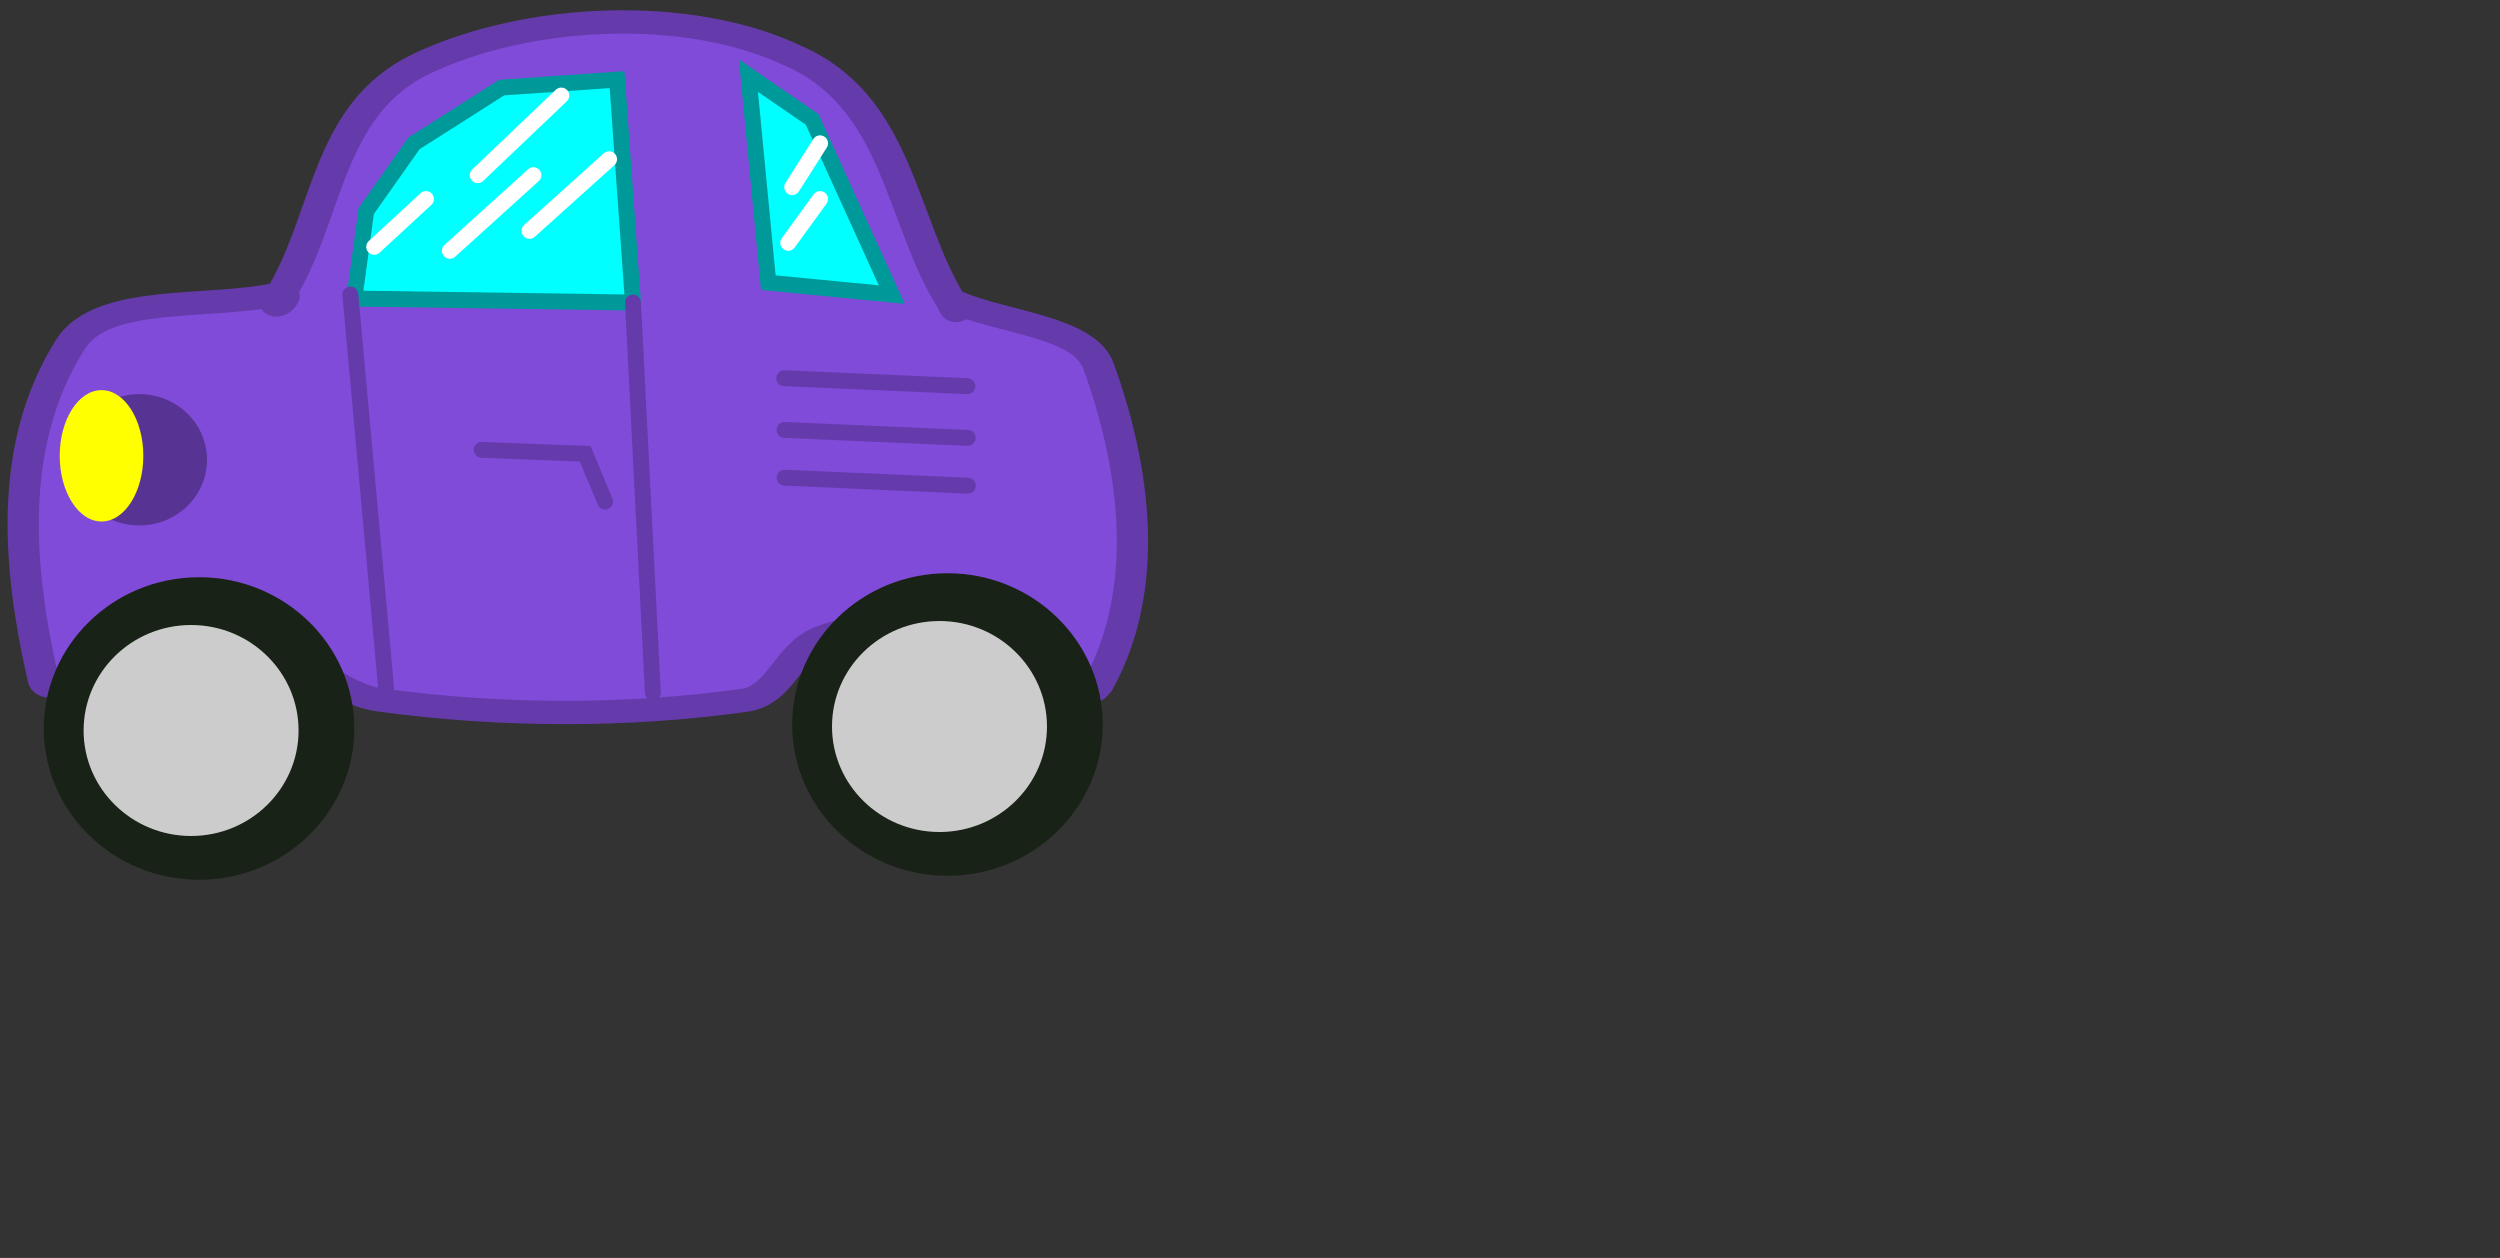 <svg version="1.1" width="314" height="158" viewBox="-1 -1 314 158" xmlns="http://www.w3.org/2000/svg" xmlns:xlink="http://www.w3.org/1999/xlink">
  <rect x="-1" y="-1" width="314" height="158" fill="#333333" stroke="none"/>
  <!-- Exported by Scratch - http://scratch.mit.edu/ -->
  <g id="ID0.39879406057298183" transform="matrix(1, 0, 0, 1, -174, -137)">
    <path id="ID0.3400925532914698" fill="#804BD9" stroke="#653BAB" stroke-width="2" stroke-linecap="round" d="M 281.450 209.600 C 284.832 201.362 283.839 191.071 281.450 182.300 C 280.540 178.964 275.449 178.623 272.300 176.850 C 271.650 176.421 272.878 178.629 272.050 176.850 C 268.737 169.736 268.671 159.631 261.850 155.700 C 255.165 151.484 244.955 152.095 238.150 156.400 C 231.930 160.336 232.178 169.820 228.950 176.500 C 228.307 178.129 230.068 175.817 228.950 176.150 C 224.489 177.479 217.709 176.104 215.650 180.450 C 211.559 189.105 212.297 199.716 213.900 209.150 C 214.324 211.622 217.543 205.334 220.050 204.450 C 222.031 203.680 224.483 203.591 226.650 204.450 C 230.067 205.820 231.933 210.292 235.600 210.950 C 243.202 212.317 251.208 212.375 258.800 210.950 C 261.173 210.505 261.583 206.595 263.900 205.500 C 266.114 204.401 268.943 204.239 271.500 204.800 C 275.092 205.592 280.103 212.731 281.450 209.600 Z " transform="matrix(1.962, 0, 0, 1.466, -241.25, -85.3)"/>
    <path id="ID0.2408854984678328" fill="#00FFFF" stroke="#009999" stroke-width="2" stroke-linecap="round" d="M 250.500 146 L 236 147 L 225 154 L 219 162.500 L 217.500 173.500 L 252.500 174 L 250.500 146 Z "/>
    <path id="ID0.7609109175391495" fill="none" stroke="#FFFFFF" stroke-width="2" stroke-linecap="round" d="M 243.500 148 L 233 158 "/>
    <path id="ID0.5293191354721785" fill="none" stroke="#FFFFFF" stroke-width="2" stroke-linecap="round" d="M 240 158 L 229.500 167.500 "/>
    <path id="ID0.5785612338222563" fill="none" stroke="#FFFFFF" stroke-width="2" stroke-linecap="round" d="M 249.500 156 L 239.500 165 "/>
    <path id="ID0.24303878843784332" fill="none" stroke="#FFFFFF" stroke-width="2" stroke-linecap="round" d="M 226.500 161 L 220 167 "/>
    <path id="ID0.8779562134295702" fill="#00FFFF" stroke="#009999" stroke-width="2" stroke-linecap="round" d="M 285 173 L 269.500 171.500 L 267 145.500 L 275 151 L 285 173 Z "/>
    <path id="ID0.0725827100686729" fill="none" stroke="#FFFFFF" stroke-width="2" stroke-linecap="round" d="M 276 154 L 272.500 159.500 "/>
    <path id="ID0.47909411741420627" fill="none" stroke="#FFFFFF" stroke-width="2" stroke-linecap="round" d="M 276 161 L 272 166.500 "/>
    <path id="ID0.9012332898564637" fill="#573393" stroke="none" d="M 190.500 185.500 C 192.845 185.500 194.970 186.424 196.509 187.918 C 198.048 189.411 199 191.474 199 193.750 C 199 196.026 198.048 198.089 196.509 199.582 C 194.970 201.076 192.845 202 190.500 202 C 188.155 202 186.030 201.076 184.491 199.582 C 182.952 198.089 182 196.026 182 193.750 C 182 191.474 182.952 189.411 184.491 187.918 C 186.030 186.424 188.155 185.500 190.500 185.500 Z "/>
    <path id="ID0.47260211734101176" fill="#FFFF00" stroke="none" d="M 185.750 185 C 187.198 185 188.511 185.924 189.461 187.418 C 190.412 188.911 191 190.974 191 193.250 C 191 195.526 190.412 197.589 189.461 199.082 C 188.511 200.576 187.198 201.500 185.750 201.500 C 184.302 201.500 182.989 200.576 182.039 199.082 C 181.088 197.589 180.500 195.526 180.500 193.250 C 180.500 190.974 181.088 188.911 182.039 187.418 C 182.989 185.924 184.302 185 185.750 185 Z "/>
    <g id="ID0.022357231471687555" transform="matrix(1, 0, 0, 1, 174, 137)">
      <path id="ID0.723410907201469" fill="#192217" stroke="none" d="M 198 208.500 C 203.380 208.500 208.255 210.629 211.785 214.069 C 215.315 217.508 217.500 222.258 217.500 227.500 C 217.500 232.742 215.315 237.492 211.785 240.931 C 208.255 244.371 203.380 246.500 198 246.500 C 192.620 246.500 187.745 244.371 184.215 240.931 C 180.685 237.492 178.500 232.742 178.500 227.500 C 178.500 222.258 180.685 217.508 184.215 214.069 C 187.745 210.629 192.620 208.500 198 208.500 Z " transform="matrix(1, 0, 0, 1, -174, -137)"/>
      <path id="ID0.2541075455956161" fill="#CCCCCC" stroke="none" d="M 198.500 216 C 202.225 216 205.600 217.485 208.043 219.883 C 210.487 222.282 212 225.594 212 229.250 C 212 232.906 210.487 236.218 208.043 238.617 C 205.600 241.015 202.225 242.500 198.500 242.500 C 194.775 242.500 191.400 241.015 188.957 238.617 C 186.513 236.218 185 232.906 185 229.250 C 185 225.594 186.513 222.282 188.957 219.883 C 191.400 217.485 194.775 216 198.500 216 Z " transform="matrix(1, 0, 0, 1, -175.5, -138.5)"/>
    </g>
    <g id="ID0.022357231471687555" transform="matrix(1, 0, 0, 1, 174, 137)">
      <path id="ID0.723410907201469" fill="#192217" stroke="none" d="M 198 208.500 C 203.380 208.500 208.255 210.629 211.785 214.069 C 215.315 217.508 217.500 222.258 217.500 227.500 C 217.500 232.742 215.315 237.492 211.785 240.931 C 208.255 244.371 203.380 246.500 198 246.500 C 192.620 246.500 187.745 244.371 184.215 240.931 C 180.685 237.492 178.500 232.742 178.500 227.500 C 178.500 222.258 180.685 217.508 184.215 214.069 C 187.745 210.629 192.620 208.500 198 208.500 Z " transform="matrix(1, 0, 0, 1, -80, -137.5)"/>
      <path id="ID0.2541075455956161" fill="#CCCCCC" stroke="none" d="M 198.500 216 C 202.225 216 205.600 217.485 208.043 219.883 C 210.487 222.282 212 225.594 212 229.250 C 212 232.906 210.487 236.218 208.043 238.617 C 205.600 241.015 202.225 242.500 198.500 242.500 C 194.775 242.500 191.400 241.015 188.957 238.617 C 186.513 236.218 185 232.906 185 229.250 C 185 225.594 186.513 222.282 188.957 219.883 C 191.400 217.485 194.775 216 198.500 216 Z " transform="matrix(1, 0, 0, 1, -81.5, -139)"/>
    </g>
    <path id="ID0.3302615978755057" fill="none" stroke="#653BAB" stroke-width="2" stroke-linecap="round" d="M 252.500 174 L 255 223 "/>
    <path id="ID0.5017857123166323" fill="none" stroke="#653BAB" stroke-width="2" stroke-linecap="round" d="M 217 173 L 221.500 222.500 "/>
    <path id="ID0.912425734102726" fill="none" stroke="#653BAB" stroke-width="2" stroke-linecap="round" d="M 233.500 192.500 L 246.500 193 L 249 199 "/>
    <path id="ID0.7503481437452137" fill="none" stroke="#653BAB" stroke-width="2" stroke-linecap="round" d="M 271.500 183.500 L 294.500 184.500 "/>
    <path id="ID0.7503481437452137" fill="none" stroke="#653BAB" stroke-width="2" stroke-linecap="round" d="M 271.500 183.500 L 294.500 184.500 " transform="matrix(1, 0, 0, 1, 0.05, 6.5)"/>
    <path id="ID0.7503481437452137" fill="none" stroke="#653BAB" stroke-width="2" stroke-linecap="round" d="M 271.500 183.500 L 294.500 184.500 " transform="matrix(1, 0, 0, 1, 0.05, 12.5)"/>
  </g>
</svg>